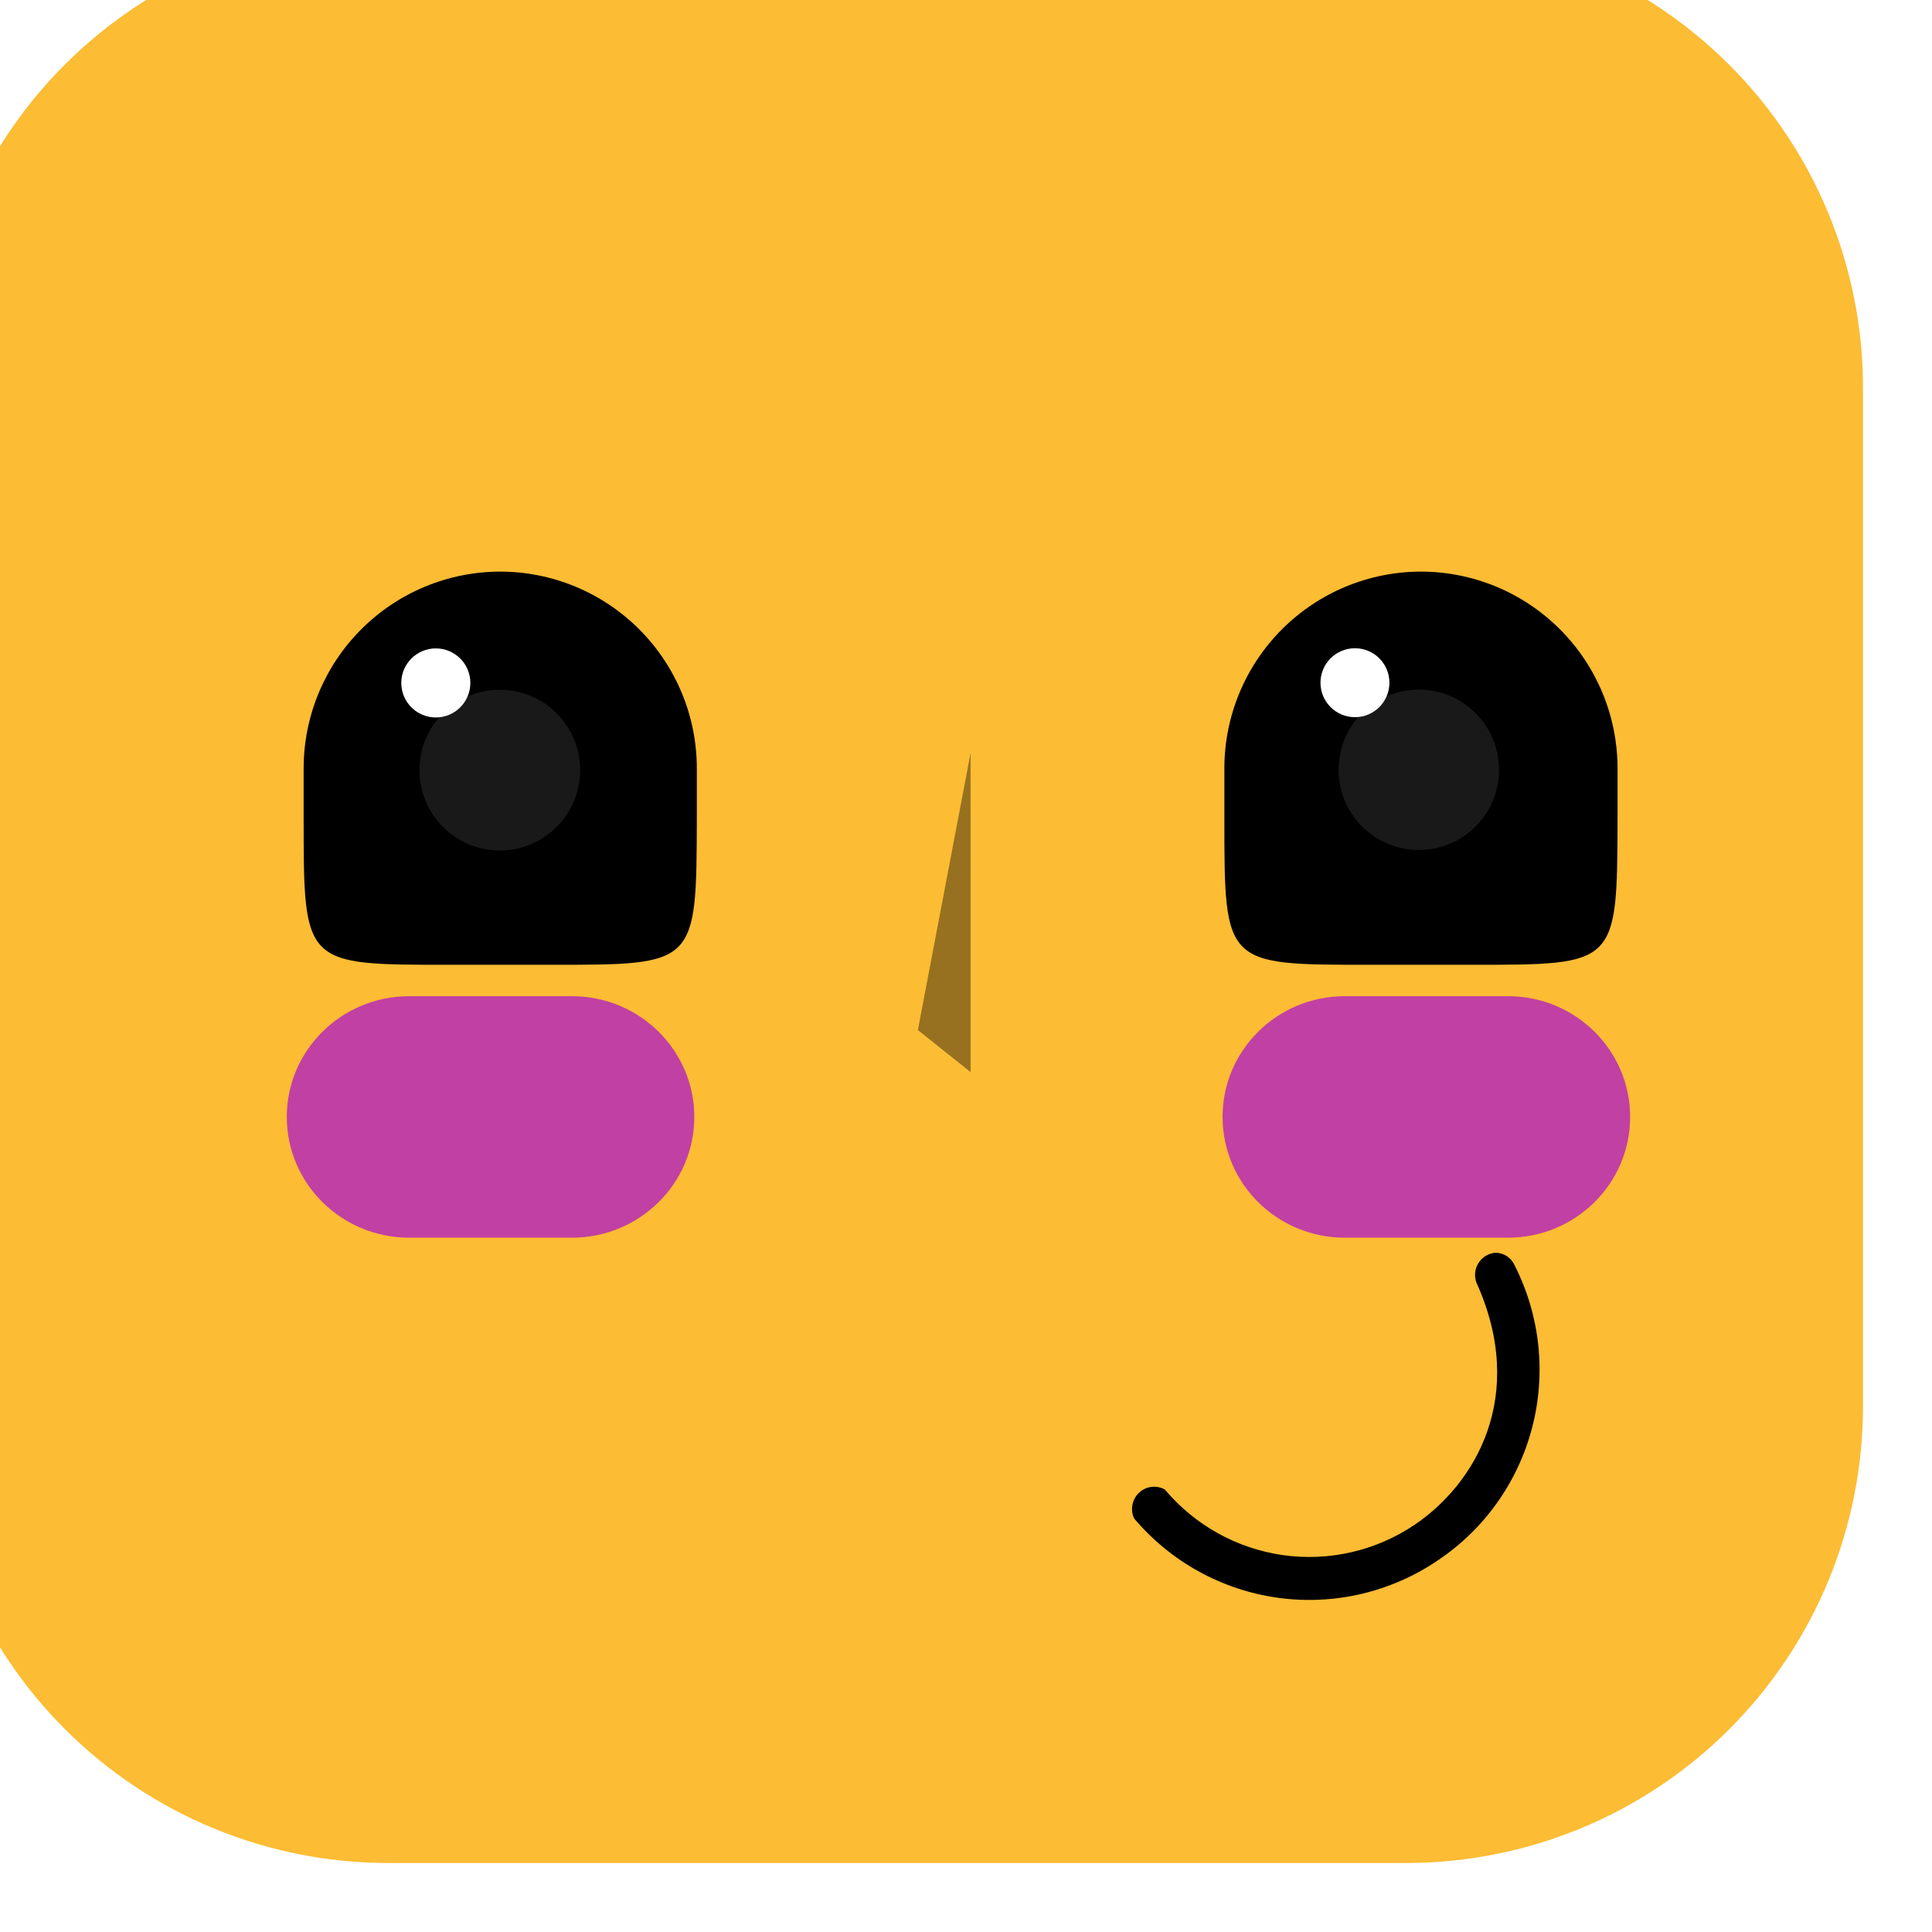 <svg width="168" height="168" viewBox="0 0 168 168" fill="none" xmlns="http://www.w3.org/2000/svg">
<g filter="url(#filter0_i_181_577)">
<path d="M168 39.695V128.248C168.005 133.466 166.982 138.634 164.988 143.457C162.994 148.28 160.07 152.663 156.382 156.354C152.693 160.046 148.314 162.975 143.493 164.973C138.672 166.972 133.505 168 128.286 168H39.733C29.2 167.995 19.1 163.81 11.65 156.364C4.2 148.917 0.01 138.819 1.8678e-05 128.286V39.733C-0.005 34.516 1.019 29.348 3.012 24.526C5.006 19.705 7.931 15.323 11.62 11.633C15.308 7.943 19.688 5.016 24.509 3.02C29.329 1.024 34.496 -0.003 39.714 4.67744e-06H128.267C133.482 -0.003 138.647 1.022 143.466 3.016C148.285 5.009 152.665 7.932 156.354 11.618C160.044 15.304 162.971 19.681 164.97 24.498C166.968 29.316 167.997 34.479 168 39.695Z" fill="#FCBC34"/>
</g>
<g style="mix-blend-mode:soft-light" opacity="0.4">
<path d="M84.398 65.487L79.816 89.57L84.398 93.227V65.487Z" fill="black"/>
</g>
<g style="mix-blend-mode:soft-light" filter="url(#filter1_f_181_577)">
<path d="M49.729 86.625H35.584C29.704 86.625 24.938 91.326 24.938 97.125C24.938 102.924 29.704 107.625 35.584 107.625H49.729C55.608 107.625 60.375 102.924 60.375 97.125C60.375 91.326 55.608 86.625 49.729 86.625Z" fill="#C140A3"/>
</g>
<g style="mix-blend-mode:soft-light" filter="url(#filter2_f_181_577)">
<path d="M131.124 86.625H116.938C111.07 86.625 106.312 91.322 106.312 97.116V97.134C106.312 102.928 111.07 107.625 116.938 107.625H131.124C136.993 107.625 141.75 102.928 141.75 97.134V97.116C141.75 91.322 136.993 86.625 131.124 86.625Z" fill="#C140A3"/>
</g>
<path d="M130.049 108.938C130.399 108.937 130.742 109.04 131.035 109.232C131.329 109.424 131.56 109.699 131.702 110.021C133.919 114.38 134.462 119.408 133.228 124.144C131.994 128.88 129.069 132.993 125.012 135.695C120.936 138.458 115.991 139.611 111.123 138.937C106.255 138.262 101.804 135.807 98.62 132.039C98.447 131.668 98.395 131.253 98.472 130.851C98.549 130.449 98.75 130.082 99.047 129.802C99.344 129.523 99.721 129.345 100.124 129.295C100.528 129.245 100.937 129.325 101.292 129.524C103.903 132.63 107.558 134.66 111.56 135.228C115.563 135.795 119.633 134.86 122.994 132.6C128.261 129.059 132.855 121.397 128.376 111.511C128.217 111.057 128.231 110.56 128.416 110.117C128.6 109.673 128.943 109.315 129.376 109.112C129.586 109.008 129.815 108.949 130.049 108.938Z" fill="black"/>
<path d="M127.893 83.894H119.23C106.467 83.894 106.467 83.99 106.467 71.131V66.8C106.472 62.267 108.275 57.922 111.48 54.718C114.684 51.513 119.029 49.71 123.562 49.705C128.094 49.71 132.439 51.513 135.644 54.718C138.848 57.922 140.651 62.267 140.656 66.8V71.227C140.618 83.99 140.618 83.894 127.893 83.894Z" fill="black"/>
<path d="M117.822 62.364C119.477 62.364 120.819 61.022 120.819 59.367C120.819 57.711 119.477 56.369 117.822 56.369C116.166 56.369 114.824 57.711 114.824 59.367C114.824 61.022 116.166 62.364 117.822 62.364Z" fill="white"/>
<path opacity="0.1" d="M123.375 73.913C127.227 73.913 130.35 70.79 130.35 66.938C130.35 63.086 127.227 59.963 123.375 59.963C119.523 59.963 116.4 63.086 116.4 66.938C116.4 70.79 119.523 73.913 123.375 73.913Z" fill="white"/>
<path d="M47.831 83.894H39.168C26.404 83.894 26.404 83.99 26.404 71.131V66.8C26.41 62.267 28.212 57.922 31.417 54.718C34.622 51.513 38.967 49.71 43.499 49.705C48.031 49.71 52.376 51.513 55.581 54.718C58.786 57.922 60.589 62.267 60.594 66.8V71.227C60.555 83.99 60.555 83.894 47.831 83.894Z" fill="black"/>
<path d="M37.897 62.388C39.555 62.388 40.9 61.044 40.9 59.385C40.9 57.726 39.555 56.382 37.897 56.382C36.238 56.382 34.894 57.726 34.894 59.385C34.894 61.044 36.238 62.388 37.897 62.388Z" fill="white"/>
<path opacity="0.1" d="M43.46 73.957C47.319 73.957 50.448 70.829 50.448 66.969C50.448 63.11 47.319 59.981 43.46 59.981C39.601 59.981 36.472 63.11 36.472 66.969C36.472 70.829 39.601 73.957 43.46 73.957Z" fill="white"/>
<defs>
<filter id="filter0_i_181_577" x="0" y="0" width="168" height="168" filterUnits="userSpaceOnUse" color-interpolation-filters="sRGB">
<feFlood flood-opacity="0" result="BackgroundImageFix"/>
<feBlend mode="normal" in="SourceGraphic" in2="BackgroundImageFix" result="shape"/>
<feColorMatrix in="SourceAlpha" type="matrix" values="0 0 0 0 0 0 0 0 0 0 0 0 0 0 0 0 0 0 127 0" result="hardAlpha"/>
<feOffset dx="-6" dy="-6"/>
<feComposite in2="hardAlpha" operator="arithmetic" k2="-1" k3="1"/>
<feColorMatrix type="matrix" values="0 0 0 0 0 0 0 0 0 0 0 0 0 0 0 0 0 0 0.04 0"/>
<feBlend mode="normal" in2="shape" result="effect1_innerShadow_181_577"/>
</filter>
<filter id="filter1_f_181_577" x="14.938" y="76.625" width="55.438" height="41" filterUnits="userSpaceOnUse" color-interpolation-filters="sRGB">
<feFlood flood-opacity="0" result="BackgroundImageFix"/>
<feBlend mode="normal" in="SourceGraphic" in2="BackgroundImageFix" result="shape"/>
<feGaussianBlur stdDeviation="5" result="effect1_foregroundBlur_181_577"/>
</filter>
<filter id="filter2_f_181_577" x="96.312" y="76.625" width="55.438" height="41" filterUnits="userSpaceOnUse" color-interpolation-filters="sRGB">
<feFlood flood-opacity="0" result="BackgroundImageFix"/>
<feBlend mode="normal" in="SourceGraphic" in2="BackgroundImageFix" result="shape"/>
<feGaussianBlur stdDeviation="5" result="effect1_foregroundBlur_181_577"/>
</filter>
</defs>
</svg>
